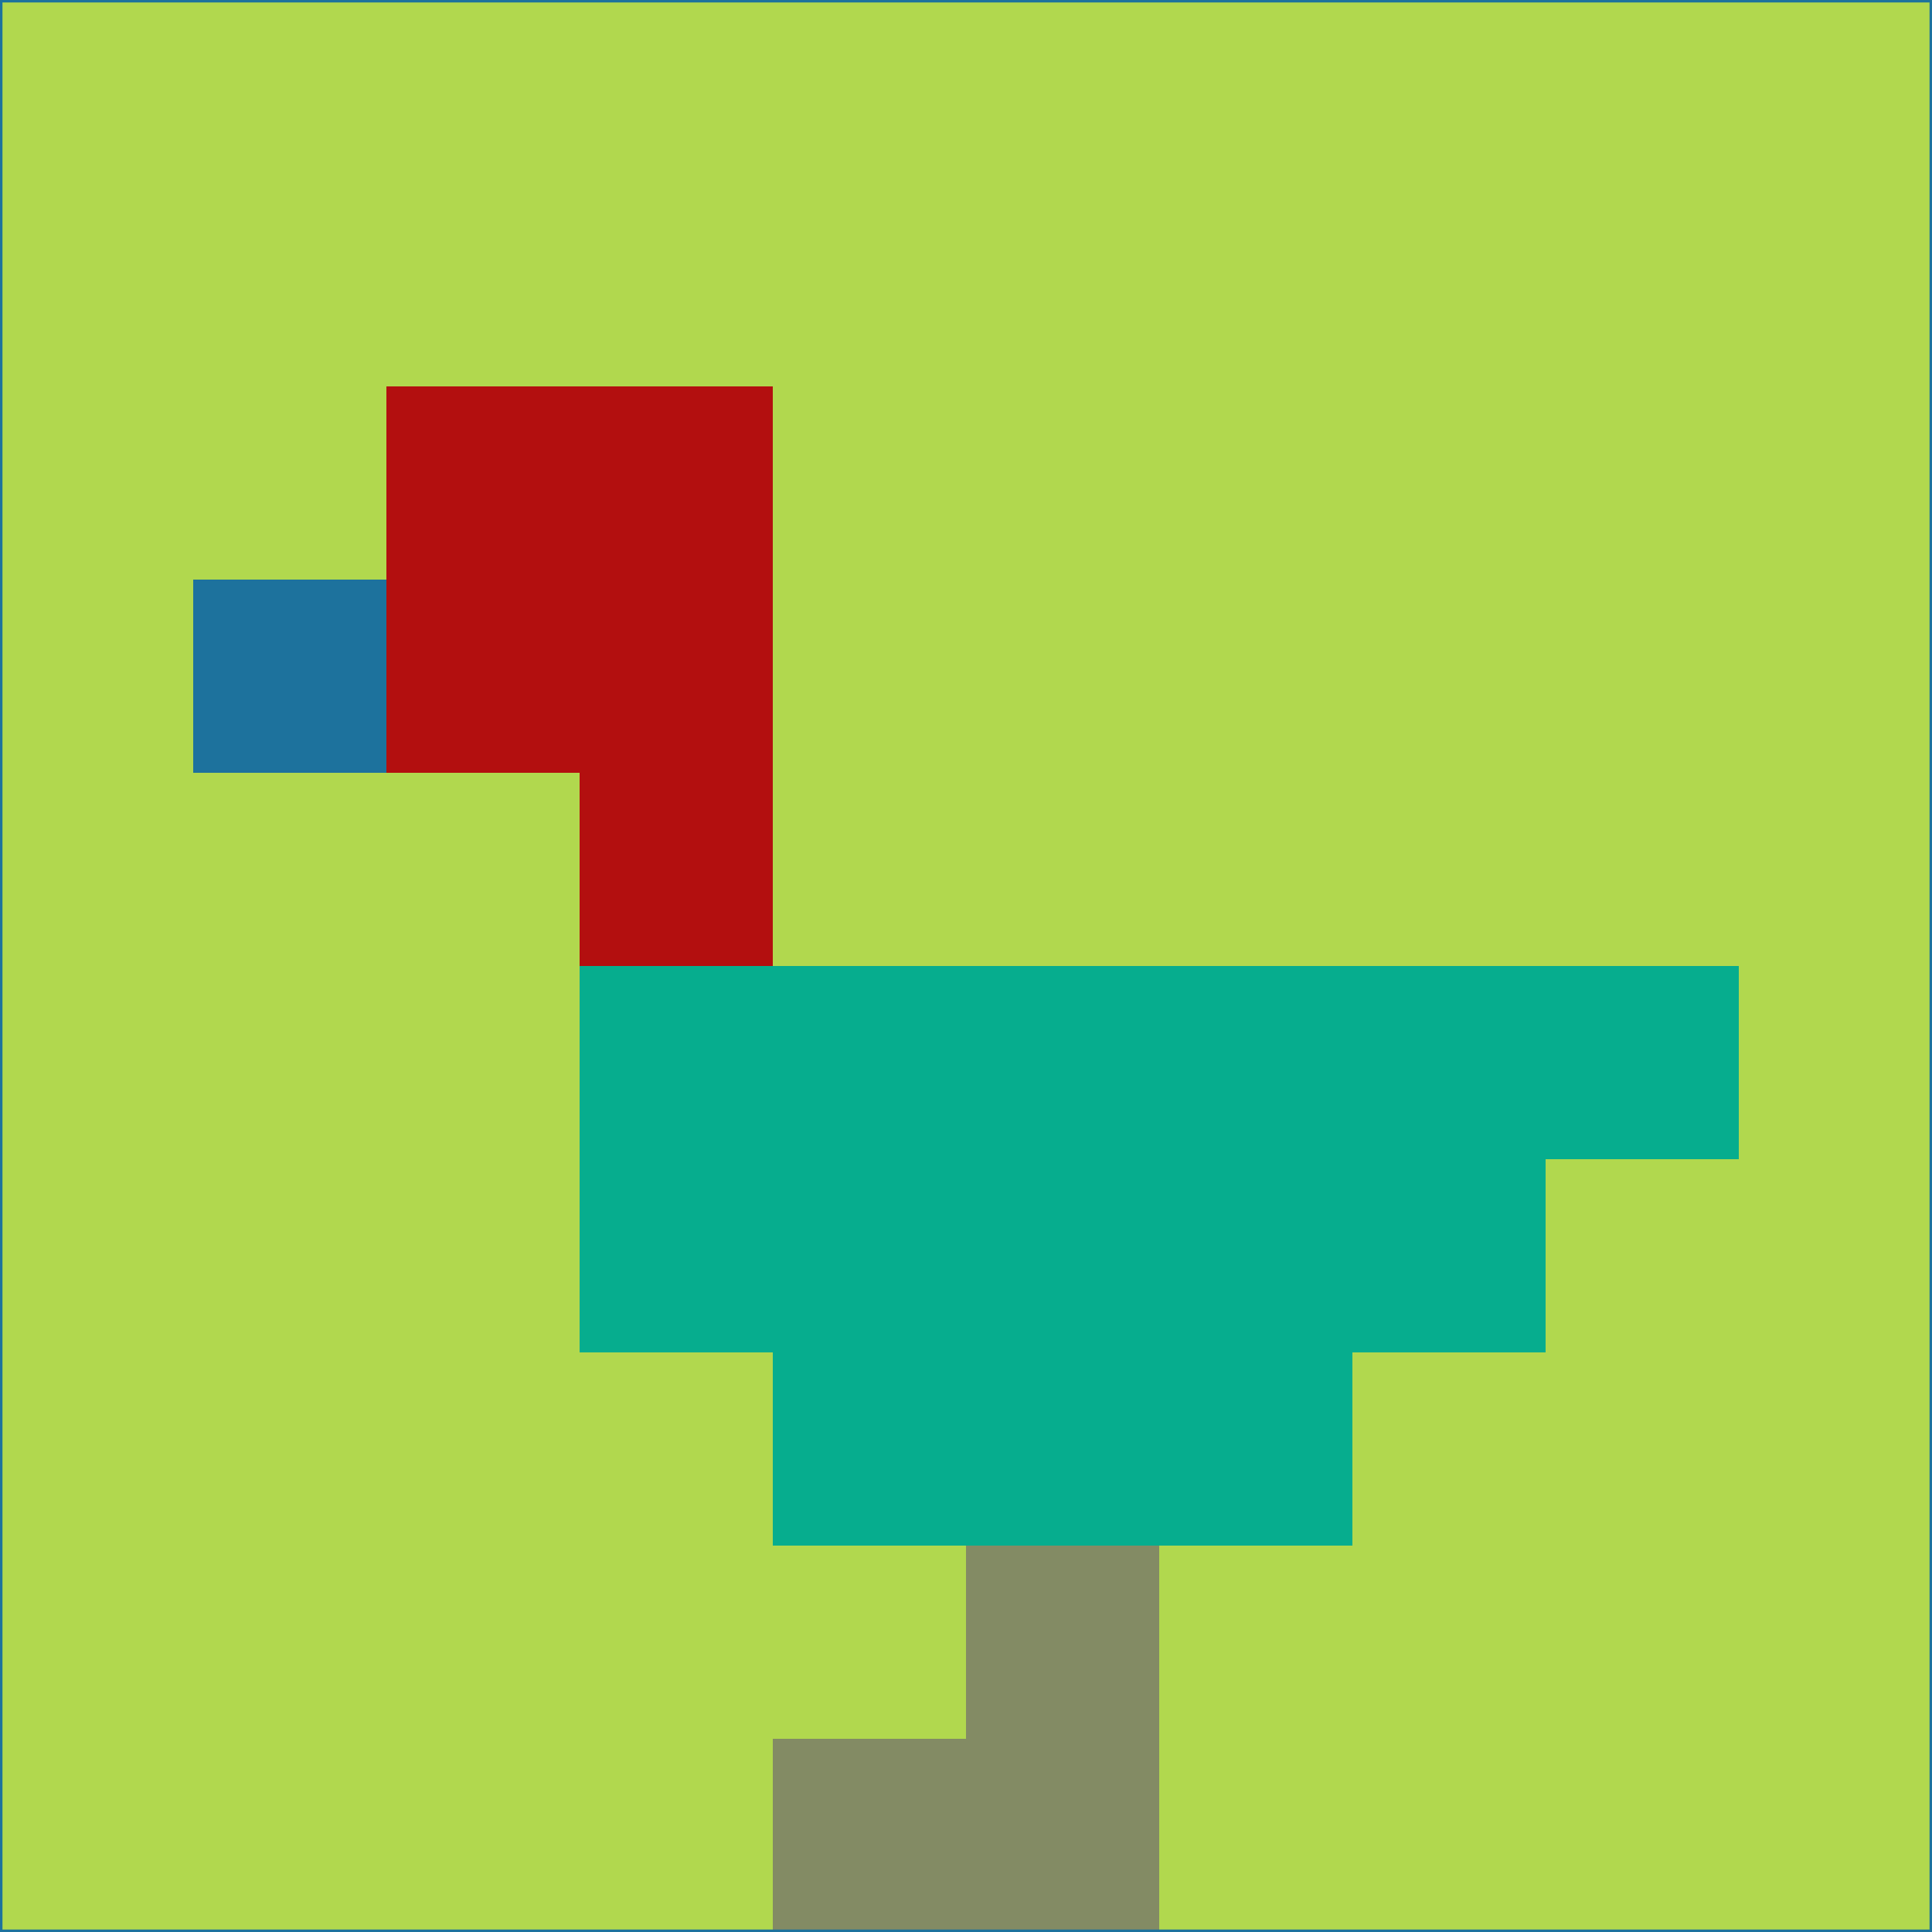 <svg xmlns="http://www.w3.org/2000/svg" version="1.1" width="785" height="785">
  <title>'goose-pfp-694263' by Dmitri Cherniak (Cyberpunk Edition)</title>
  <desc>
    seed=787909
    backgroundColor=#b1d84e
    padding=20
    innerPadding=0
    timeout=500
    dimension=1
    border=false
    Save=function(){return n.handleSave()}
    frame=12

    Rendered at 2024-09-15T22:37:00.587Z
    Generated in 1ms
    Modified for Cyberpunk theme with new color scheme
  </desc>
  <defs/>
  <rect width="100%" height="100%" fill="#b1d84e"/>
  <g>
    <g id="0-0">
      <rect x="0" y="0" height="785" width="785" fill="#b1d84e"/>
      <g>
        <!-- Neon blue -->
        <rect id="0-0-2-2-2-2" x="157" y="157" width="157" height="157" fill="#b30f0f"/>
        <rect id="0-0-3-2-1-4" x="235.5" y="157" width="78.5" height="314" fill="#b30f0f"/>
        <!-- Electric purple -->
        <rect id="0-0-4-5-5-1" x="314" y="392.5" width="392.5" height="78.5" fill="#06ad8e"/>
        <rect id="0-0-3-5-5-2" x="235.5" y="392.5" width="392.5" height="157" fill="#06ad8e"/>
        <rect id="0-0-4-5-3-3" x="314" y="392.5" width="235.5" height="235.5" fill="#06ad8e"/>
        <!-- Neon pink -->
        <rect id="0-0-1-3-1-1" x="78.5" y="235.5" width="78.5" height="78.5" fill="#1d729d"/>
        <!-- Cyber yellow -->
        <rect id="0-0-5-8-1-2" x="392.5" y="628" width="78.5" height="157" fill="#838b64"/>
        <rect id="0-0-4-9-2-1" x="314" y="706.5" width="157" height="78.5" fill="#838b64"/>
      </g>
      <rect x="0" y="0" stroke="#1d729d" stroke-width="2" height="785" width="785" fill="none"/>
    </g>
  </g>
  <script xmlns=""/>
</svg>